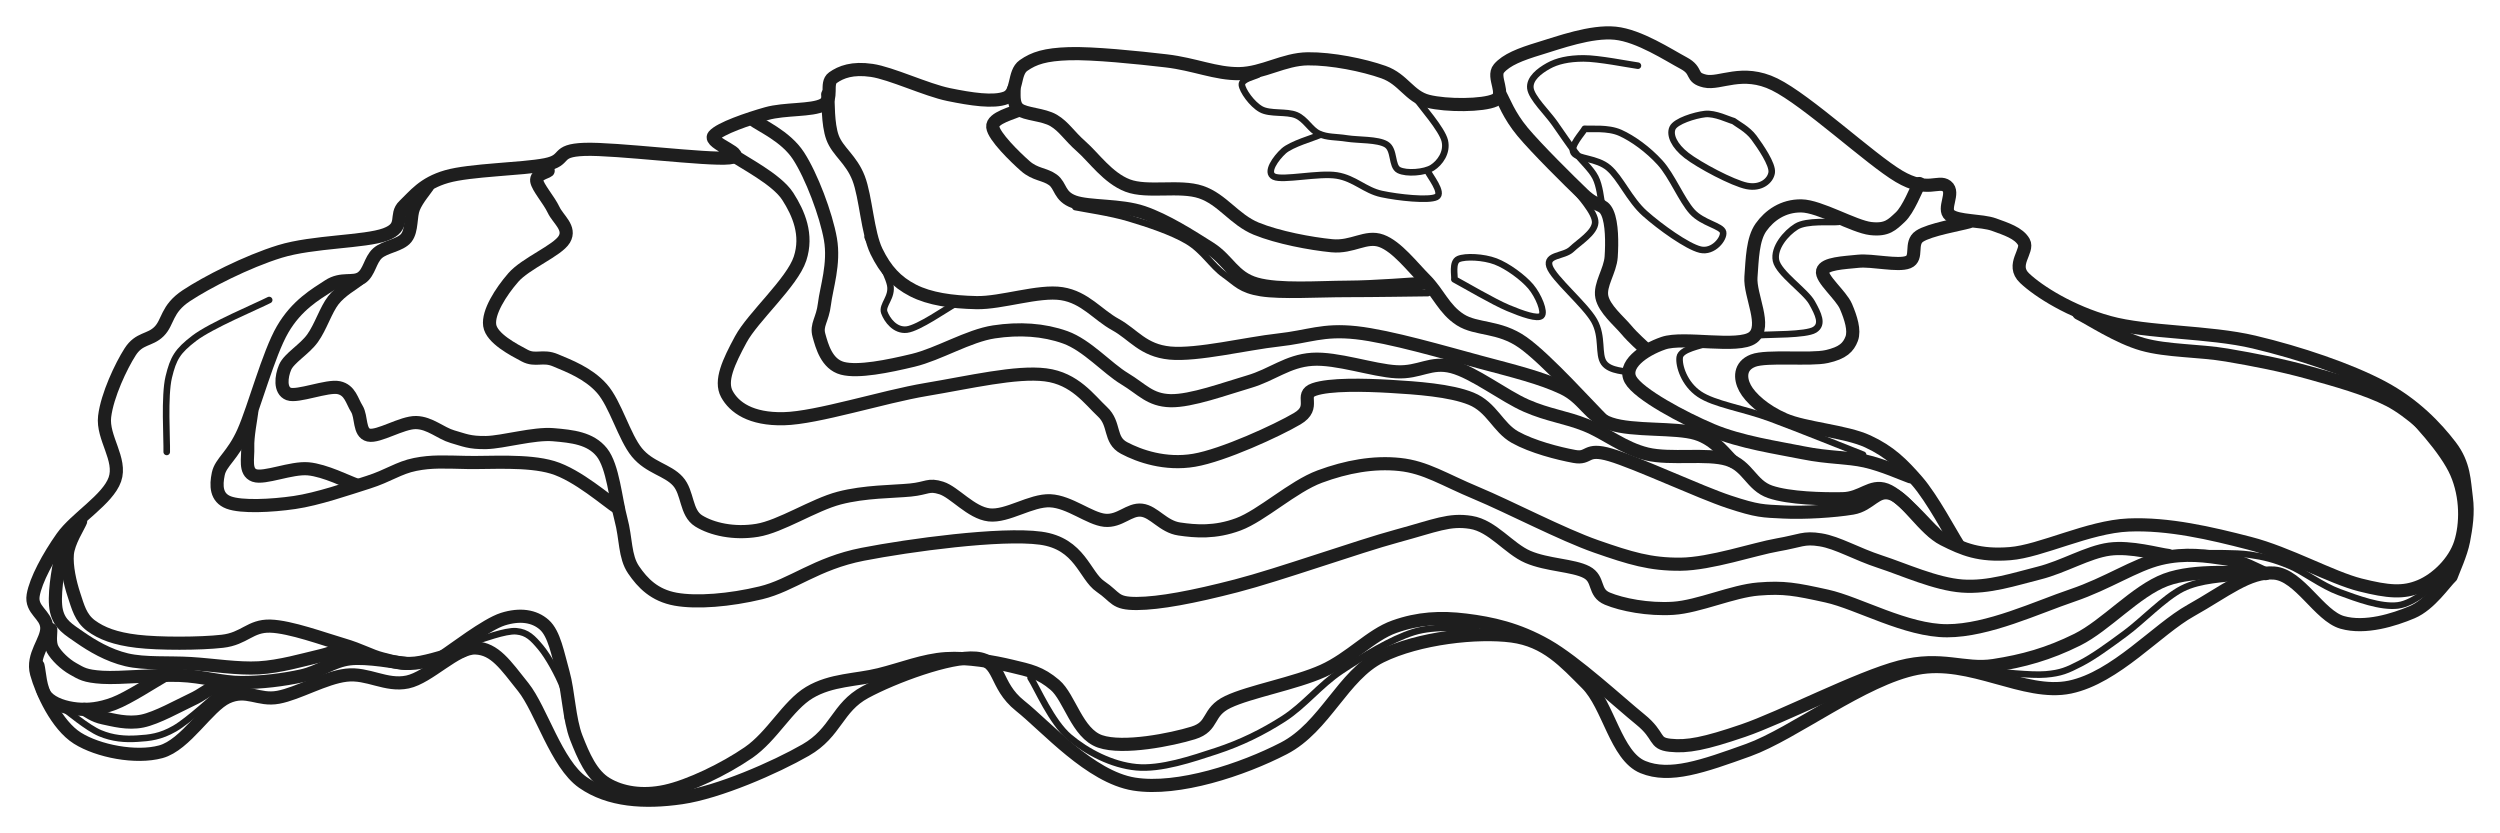 <svg version="1.1" xmlns="http://www.w3.org/2000/svg" viewBox="0 0 760.342 253.382"
  width="760.342" height="253.382">
  <!-- svg-source:excalidraw -->

  <defs>
    <style class="style-fonts">
      @font-face {
        font-family: "Virgil";
        src: url("https://excalidraw.com/Virgil.woff2");
      }

      @font-face {
        font-family: "Cascadia";
        src: url("https://excalidraw.com/Cascadia.woff2");
      }
    </style>

  </defs>
  <rect x="0" y="0" width="760.342" height="253.382" fill="#ffffff"></rect>
  <g stroke-linecap="round">
    <g transform="translate(745.491 175.328) rotate(0 -365.319 -48.636)"
      fill-rule="evenodd">
      <path
        d="M0 0 L-4.63 5.24 L-11.9 10.87 L-21.96 14.04 L-33.12 13.97 L-38.22 10.88 L-48.33 1.29 L-53.82 -1.04 L-59.57 -0.32 L-65.5 2.26 L-79.18 10.35 L-105.78 29.58 L-115.93 33.64 L-126.77 33.54 L-150.3 27.9 L-162.5 27.95 L-175.43 32.47 L-202.17 47.24 L-213.74 52.79 L-231.92 58.51 L-239.31 59.28 L-245.83 57.96 L-251.02 53.52 L-258.59 38.9 L-262.9 32.6 L-272.87 23.39 L-278.65 20.03 L-285.67 18.11 L-294.68 17.7 L-305.18 18.57 L-315.89 20.76 L-325.52 24.32 L-333.25 30.18 L-346.76 45.97 L-355.02 52.27 L-365.54 57 L-377.47 60.94 L-389.57 63.26 L-400.57 63.14 L-410.5 59.41 L-419.91 52.82 L-435.24 39.33 L-439.62 34.47 L-444.41 26.5 L-448.7 24.84 L-456.05 25.51 L-465.22 28.01 L-482.33 35.19 L-487.49 39.15 L-494.9 48.44 L-500.45 52.79 L-518.59 61.42 L-528.87 65.07 L-538.23 67.28 L-554.46 67.67 L-561.76 65.94 L-568.24 62.62 L-573.69 56.69 L-586.36 33.64 L-593.44 25.23 L-596.87 22.75 L-600.85 21.74 L-605.64 23.05 L-616.37 29.85 L-621.55 32.09 L-640.18 30.02 L-660.88 36.74 L-672.32 35.74 L-676.41 36.74 L-681 40.21 L-691.07 50.23 L-696.59 53.31 L-702.87 54.09 L-709.76 53.5 L-716.4 51.78 L-721.95 49.17 L-726.33 45.21 L-729.94 39.95 L-734.37 29.5 L-734.52 25.51 L-731.26 15.53 L-735.11 8.6 L-735.4 5.69 L-732.27 -2.62 L-726.61 -11.9 L-713.4 -24.99 L-710.56 -29.5 L-710.25 -34.16 L-713.21 -43.79 L-713.67 -48.65 L-710.53 -59.29 L-705.91 -68.31 L-697.11 -74.52 L-692.3 -82.38 L-688.83 -85.39 L-676.08 -92.48 L-660.36 -98.85 L-628.28 -104.02 L-625.17 -105.97 L-622.58 -112.82 L-617.64 -117.54 L-609.65 -121.62 L-579.63 -125.24 L-576.13 -126.5 L-572.53 -129.22 L-567.73 -129.9 L-532.07 -127.47 L-522.13 -127.71 L-521.97 -128.34 L-527.55 -132.14 L-528.39 -134.04 L-521.74 -137.66 L-512.35 -140.77 L-495.17 -143.45 L-493.63 -145.27 L-492.16 -151.71 L-487.53 -153.79 L-480.36 -153.92 L-456.94 -146.56 L-447.11 -145 L-439.55 -145.58 L-437.56 -147.43 L-434.19 -155.42 L-428.78 -157.96 L-420.35 -159 L-406.1 -158.37 L-390.81 -156.82 L-368.57 -152.93 L-347.74 -157.44 L-335.78 -156.26 L-324.73 -153.4 L-311.2 -144.54 L-300.25 -143.53 L-290.83 -144.85 L-289.44 -146.69 L-290.24 -152.14 L-289.6 -154.52 L-284.8 -157.87 L-266.3 -163.85 L-254.25 -165.23 L-242.81 -161.31 L-233.44 -156.14 L-231.17 -154.41 L-229.3 -151.65 L-226.98 -150.68 L-212.59 -151.72 L-205.77 -149.67 L-196.93 -143.99 L-167.94 -121.71 L-162.35 -119.34 L-153.42 -118.71 L-152.51 -116.77 L-153.24 -111.8 L-152.44 -109.88 L-139.08 -107.03 L-133.71 -104.9 L-129.97 -101.75 L-131.37 -93.78 L-129.73 -90.72 L-119.64 -83.69 L-104.06 -77.29 L-59.93 -71.29 L-39.05 -65.2 L-21.07 -57.62 L-8.51 -48.74 L-0.2 -39.63 L3.55 -31.53 L4.6 -24.03 L3.76 -10.82 L0 0"
        stroke="none" stroke-width="0" fill="#ffffff" fill-rule="evenodd"></path>
      <path
        d="M0 0 C-1.98 1.81, -6.38 8.54, -11.9 10.87 C-17.42 13.2, -26.14 15.96, -33.12 13.97 C-40.11 11.99, -46.15 -0.43, -53.82 -1.04 C-61.5 -1.64, -68.83 4.57, -79.18 10.35 C-89.53 16.13, -102.04 30.71, -115.93 33.64 C-129.81 36.57, -146.2 24.76, -162.5 27.95 C-178.81 31.14, -199.85 47.78, -213.74 52.79 C-227.63 57.79, -237.63 61.33, -245.83 57.96 C-254.02 54.6, -256.26 39.25, -262.9 32.6 C-269.54 25.96, -275.24 19.49, -285.67 18.11 C-296.11 16.73, -313.97 18.63, -325.52 24.32 C-337.08 30.02, -342.52 45.8, -355.02 52.27 C-367.53 58.74, -387.2 65.29, -400.57 63.14 C-413.93 60.98, -427.22 45.71, -435.24 39.33 C-443.26 32.95, -440.85 25.53, -448.7 24.84 C-456.54 24.15, -473.71 30.53, -482.33 35.19 C-490.96 39.85, -491.13 47.44, -500.45 52.79 C-509.76 58.14, -526.93 65.64, -538.23 67.28 C-549.53 68.92, -560.22 68.23, -568.24 62.62 C-576.27 57.01, -580.92 40.45, -586.36 33.64 C-591.79 26.83, -594.98 21.99, -600.85 21.74 C-606.71 21.48, -614.99 30.71, -621.55 32.09 C-628.1 33.47, -633.62 29.24, -640.18 30.02 C-646.74 30.79, -654.84 35.62, -660.88 36.74 C-666.92 37.87, -670.46 33.98, -676.41 36.74 C-682.36 39.5, -689 51.24, -696.59 53.31 C-704.18 55.38, -715.65 53.13, -721.95 49.17 C-728.25 45.2, -732.82 35.11, -734.37 29.5 C-735.92 23.89, -731.09 19.49, -731.26 15.53 C-731.44 11.56, -736.18 10.26, -735.4 5.69 C-734.63 1.12, -730.75 -6.04, -726.61 -11.9 C-722.47 -17.77, -712.72 -23.37, -710.56 -29.5 C-708.41 -35.62, -714.45 -42.18, -713.67 -48.65 C-712.89 -55.12, -708.67 -64, -705.91 -68.31 C-703.15 -72.63, -699.95 -71.68, -697.11 -74.52 C-694.26 -77.37, -694.95 -81.34, -688.83 -85.39 C-682.7 -89.45, -670.46 -95.74, -660.36 -98.85 C-650.27 -101.95, -634.57 -101.69, -628.28 -104.02 C-621.98 -106.35, -625.69 -109.89, -622.58 -112.82 C-619.48 -115.75, -616.81 -119.55, -609.65 -121.62 C-602.49 -123.69, -586.62 -123.86, -579.63 -125.24 C-572.64 -126.62, -577.04 -129.55, -567.73 -129.9 C-558.41 -130.24, -530.29 -126.62, -523.74 -127.31 C-517.18 -128, -530.29 -131.8, -528.39 -134.04 C-526.5 -136.28, -517.89 -139.2, -512.35 -140.77 C-506.81 -142.34, -498.54 -141.63, -495.17 -143.45 C-491.81 -145.28, -494.63 -149.96, -492.16 -151.71 C-489.69 -153.45, -486.23 -154.78, -480.36 -153.92 C-474.49 -153.07, -463.74 -147.95, -456.94 -146.56 C-450.13 -145.17, -443.34 -144.11, -439.55 -145.58 C-435.76 -147.06, -437.39 -153.18, -434.19 -155.42 C-430.99 -157.66, -427.58 -158.76, -420.35 -159 C-413.12 -159.23, -399.44 -157.83, -390.81 -156.82 C-382.18 -155.81, -375.75 -152.83, -368.57 -152.93 C-361.4 -153.04, -355.05 -157.36, -347.74 -157.44 C-340.43 -157.52, -330.82 -155.55, -324.73 -153.4 C-318.64 -151.25, -316.85 -145.96, -311.2 -144.54 C-305.55 -143.11, -294.43 -143.18, -290.83 -144.85 C-287.23 -146.51, -291.86 -151.9, -289.6 -154.52 C-287.34 -157.14, -283.17 -158.8, -277.28 -160.58 C-271.39 -162.37, -261.56 -165.97, -254.25 -165.23 C-246.95 -164.49, -237.99 -158.56, -233.44 -156.14 C-228.9 -153.71, -231.59 -151.76, -226.98 -150.68 C-222.37 -149.61, -215.61 -154.5, -205.77 -149.67 C-195.93 -144.84, -176.66 -126.87, -167.94 -121.71 C-159.22 -116.55, -156 -120.68, -153.42 -118.71 C-150.84 -116.74, -154.83 -111.83, -152.44 -109.88 C-150.05 -107.93, -142.83 -108.38, -139.08 -107.03 C-135.34 -105.67, -131.53 -104.47, -129.97 -101.75 C-128.41 -99.03, -134.05 -94.8, -129.73 -90.72 C-125.41 -86.64, -115.7 -80.52, -104.06 -77.29 C-92.43 -74.05, -73.76 -74.57, -59.93 -71.29 C-46.1 -68.01, -31.03 -62.89, -21.07 -57.62 C-11.12 -52.34, -4.48 -45.22, -0.2 -39.63 C4.08 -34.03, 3.94 -28.84, 4.6 -24.03 C5.25 -19.23, 4.52 -14.83, 3.76 -10.82 C2.99 -6.82, 0.63 -1.8, 0 0 M0 0 C-1.98 1.81, -6.38 8.54, -11.9 10.87 C-17.42 13.2, -26.14 15.96, -33.12 13.97 C-40.11 11.99, -46.15 -0.43, -53.82 -1.04 C-61.5 -1.64, -68.83 4.57, -79.18 10.35 C-89.53 16.13, -102.04 30.71, -115.93 33.64 C-129.81 36.57, -146.2 24.76, -162.5 27.95 C-178.81 31.14, -199.85 47.78, -213.74 52.79 C-227.63 57.79, -237.63 61.33, -245.83 57.96 C-254.02 54.6, -256.26 39.25, -262.9 32.6 C-269.54 25.96, -275.24 19.49, -285.67 18.11 C-296.11 16.73, -313.97 18.63, -325.52 24.32 C-337.08 30.02, -342.52 45.8, -355.02 52.27 C-367.53 58.74, -387.2 65.29, -400.57 63.14 C-413.93 60.98, -427.22 45.71, -435.24 39.33 C-443.26 32.95, -440.85 25.53, -448.7 24.84 C-456.54 24.15, -473.71 30.53, -482.33 35.19 C-490.96 39.85, -491.13 47.44, -500.45 52.79 C-509.76 58.14, -526.93 65.64, -538.23 67.28 C-549.53 68.92, -560.22 68.23, -568.24 62.62 C-576.27 57.01, -580.92 40.45, -586.36 33.64 C-591.79 26.83, -594.98 21.99, -600.85 21.74 C-606.71 21.48, -614.99 30.71, -621.55 32.09 C-628.1 33.47, -633.62 29.24, -640.18 30.02 C-646.74 30.79, -654.84 35.62, -660.88 36.74 C-666.92 37.87, -670.46 33.98, -676.41 36.74 C-682.36 39.5, -689 51.24, -696.59 53.31 C-704.18 55.38, -715.65 53.13, -721.95 49.17 C-728.25 45.2, -732.82 35.11, -734.37 29.5 C-735.92 23.89, -731.09 19.49, -731.26 15.53 C-731.44 11.56, -736.18 10.26, -735.4 5.69 C-734.63 1.12, -730.75 -6.04, -726.61 -11.9 C-722.47 -17.77, -712.72 -23.37, -710.56 -29.5 C-708.41 -35.62, -714.45 -42.18, -713.67 -48.65 C-712.89 -55.12, -708.67 -64, -705.91 -68.31 C-703.15 -72.63, -699.95 -71.68, -697.11 -74.52 C-694.26 -77.37, -694.95 -81.34, -688.83 -85.39 C-682.7 -89.45, -670.46 -95.74, -660.36 -98.85 C-650.27 -101.95, -634.57 -101.69, -628.28 -104.02 C-621.98 -106.35, -625.69 -109.89, -622.58 -112.82 C-619.48 -115.75, -616.81 -119.55, -609.65 -121.62 C-602.49 -123.69, -586.62 -123.86, -579.63 -125.24 C-572.64 -126.62, -577.04 -129.55, -567.73 -129.9 C-558.41 -130.24, -530.29 -126.62, -523.74 -127.31 C-517.18 -128, -530.29 -131.8, -528.39 -134.04 C-526.5 -136.28, -517.89 -139.2, -512.35 -140.77 C-506.81 -142.34, -498.54 -141.63, -495.17 -143.45 C-491.81 -145.28, -494.63 -149.96, -492.16 -151.71 C-489.69 -153.45, -486.23 -154.78, -480.36 -153.92 C-474.49 -153.07, -463.74 -147.95, -456.94 -146.56 C-450.13 -145.17, -443.34 -144.11, -439.55 -145.58 C-435.76 -147.06, -437.39 -153.18, -434.19 -155.42 C-430.99 -157.66, -427.58 -158.76, -420.35 -159 C-413.12 -159.23, -399.44 -157.83, -390.81 -156.82 C-382.18 -155.81, -375.75 -152.83, -368.57 -152.93 C-361.4 -153.04, -355.05 -157.36, -347.74 -157.44 C-340.43 -157.52, -330.82 -155.55, -324.73 -153.4 C-318.64 -151.25, -316.85 -145.96, -311.2 -144.54 C-305.55 -143.11, -294.43 -143.18, -290.83 -144.85 C-287.23 -146.51, -291.86 -151.9, -289.6 -154.52 C-287.34 -157.14, -283.17 -158.8, -277.28 -160.58 C-271.39 -162.37, -261.56 -165.97, -254.25 -165.23 C-246.95 -164.49, -237.99 -158.56, -233.44 -156.14 C-228.9 -153.71, -231.59 -151.76, -226.98 -150.68 C-222.37 -149.61, -215.61 -154.5, -205.77 -149.67 C-195.93 -144.84, -176.66 -126.87, -167.94 -121.71 C-159.22 -116.55, -156 -120.68, -153.42 -118.71 C-150.84 -116.74, -154.83 -111.83, -152.44 -109.88 C-150.05 -107.93, -142.83 -108.38, -139.08 -107.03 C-135.34 -105.67, -131.53 -104.47, -129.97 -101.75 C-128.41 -99.03, -134.05 -94.8, -129.73 -90.72 C-125.41 -86.64, -115.7 -80.52, -104.06 -77.29 C-92.43 -74.05, -73.76 -74.57, -59.93 -71.29 C-46.1 -68.01, -31.03 -62.89, -21.07 -57.62 C-11.12 -52.34, -4.48 -45.22, -0.2 -39.63 C4.08 -34.03, 3.94 -28.84, 4.6 -24.03 C5.25 -19.23, 4.52 -14.83, 3.76 -10.82 C2.99 -6.82, 0.63 -1.8, 0 0"
        stroke="#1e1e1e" stroke-width="4" fill="none"></path>
    </g>
  </g>
  <mask></mask>
  <g stroke-linecap="round">
    <g transform="translate(23.219 159.284) rotate(0 37.304 21.945)">
      <path
        d="M0 0 C-0.77 1.61, -3.6 5.24, -4.61 9.66 C-5.62 14.08, -7.02 22.37, -6.05 26.53 C-5.09 30.68, -2.4 32.12, 1.15 34.6 C4.71 37.07, 9.66 40.05, 15.28 41.38 C20.9 42.7, 28.18 42.12, 34.89 42.53 C41.59 42.94, 49.09 44.19, 55.5 43.83 C61.92 43.47, 69.13 41.35, 73.38 40.37 C77.63 39.39, 79.72 38.35, 80.99 37.95 M0 0 C-0.77 1.61, -3.6 5.24, -4.61 9.66 C-5.62 14.08, -7.02 22.37, -6.05 26.53 C-5.09 30.68, -2.4 32.12, 1.15 34.6 C4.71 37.07, 9.66 40.05, 15.28 41.38 C20.9 42.7, 28.18 42.12, 34.89 42.53 C41.59 42.94, 49.09 44.19, 55.5 43.83 C61.92 43.47, 69.13 41.35, 73.38 40.37 C77.63 39.39, 79.72 38.35, 80.99 37.95"
        stroke="#1e1e1e" stroke-width="4" fill="none"></path>
    </g>
  </g>
  <mask></mask>
  <g stroke-linecap="round">
    <g transform="translate(24.517 158.564) rotate(0 56.051 21.609)">
      <path
        d="M0 0 C-0.67 1.66, -3.7 6.22, -4.04 9.95 C-4.37 13.67, -3.22 18.72, -2.02 22.35 C-0.82 25.97, -0.02 29.36, 3.17 31.72 C6.37 34.07, 10.5 35.68, 17.16 36.47 C23.81 37.27, 36.35 37.24, 43.11 36.47 C49.86 35.7, 51.56 31.69, 57.67 31.86 C63.77 32.03, 74.05 35.83, 79.72 37.48 C85.39 39.14, 88.01 40.87, 91.69 41.81 C95.37 42.75, 97.7 43.51, 101.78 43.11 C105.87 42.7, 113.79 39.98, 116.2 39.36 M0 0 C-0.67 1.66, -3.7 6.22, -4.04 9.95 C-4.37 13.67, -3.22 18.72, -2.02 22.35 C-0.82 25.97, -0.02 29.36, 3.17 31.72 C6.37 34.07, 10.5 35.68, 17.16 36.47 C23.81 37.27, 36.35 37.24, 43.11 36.47 C49.86 35.7, 51.56 31.69, 57.67 31.86 C63.77 32.03, 74.05 35.83, 79.72 37.48 C85.39 39.14, 88.01 40.87, 91.69 41.81 C95.37 42.75, 97.7 43.51, 101.78 43.11 C105.87 42.7, 113.79 39.98, 116.2 39.36"
        stroke="#1e1e1e" stroke-width="4" fill="none"></path>
    </g>
  </g>
  <mask></mask>
  <g stroke-linecap="round">
    <g transform="translate(15.434 191.433) rotate(0 54.012 8.074)">
      <path
        d="M0 0 C0.1 1.01, -0.55 4.06, 0.58 6.05 C1.71 8.05, 4.25 10.55, 6.78 11.97 C9.3 13.38, 10.31 14.22, 15.71 14.56 C21.12 14.9, 32.17 13.72, 39.21 13.98 C46.25 14.25, 51.78 16.12, 57.95 16.15 C64.13 16.17, 70.76 15.33, 76.26 14.13 C81.77 12.93, 85.66 9.57, 90.97 8.94 C96.28 8.31, 105.26 10.11, 108.12 10.35 M0 0 C0.1 1.01, -0.55 4.06, 0.58 6.05 C1.71 8.05, 4.25 10.55, 6.78 11.97 C9.3 13.38, 10.31 14.22, 15.71 14.56 C21.12 14.9, 32.17 13.72, 39.21 13.98 C46.25 14.25, 51.78 16.12, 57.95 16.15 C64.13 16.17, 70.76 15.33, 76.26 14.13 C81.77 12.93, 85.66 9.57, 90.97 8.94 C96.28 8.31, 105.26 10.11, 108.12 10.35"
        stroke="#1e1e1e" stroke-width="4" fill="none"></path>
    </g>
  </g>
  <mask></mask>
  <g stroke-linecap="round">
    <g transform="translate(11.562 202.485) rotate(0 18.945 6.626)">
      <path
        d="M0 0 C0.43 1.57, 0.64 7.25, 2.6 9.44 C4.56 11.63, 8.34 12.79, 11.76 13.13 C15.18 13.47, 18.76 13.13, 23.12 11.49 C27.47 9.85, 35.43 4.65, 37.89 3.28 M0 0 C0.43 1.57, 0.64 7.25, 2.6 9.44 C4.56 11.63, 8.34 12.79, 11.76 13.13 C15.18 13.47, 18.76 13.13, 23.12 11.49 C27.47 9.85, 35.43 4.65, 37.89 3.28"
        stroke="#1e1e1e" stroke-width="4" fill="none"></path>
    </g>
  </g>
  <mask></mask>
  <g stroke-linecap="round">
    <g transform="translate(25.657 215.732) rotate(0 24.617 -2.062)">
      <path
        d="M0 0 C0.96 0.44, 2.82 2.02, 5.75 2.61 C8.68 3.21, 13.14 4.49, 17.6 3.57 C22.06 2.66, 28.79 -1.15, 32.5 -2.88 C36.22 -4.6, 37.12 -5.94, 39.91 -6.8 C42.7 -7.65, 47.68 -7.81, 49.23 -8.02 M0 0 C0.96 0.44, 2.82 2.02, 5.75 2.61 C8.68 3.21, 13.14 4.49, 17.6 3.57 C22.06 2.66, 28.79 -1.15, 32.5 -2.88 C36.22 -4.6, 37.12 -5.94, 39.91 -6.8 C42.7 -7.65, 47.68 -7.81, 49.23 -8.02"
        stroke="#1e1e1e" stroke-width="4" fill="none"></path>
    </g>
  </g>
  <mask></mask>
  <g stroke-linecap="round">
    <g transform="translate(130.03 56.701) rotate(0 -3.048 48.894)">
      <path
        d="M0 0 C-0.7 1.08, -3.13 3.86, -4.21 6.47 C-5.29 9.08, -4.64 13.34, -6.47 15.65 C-8.3 17.95, -12.91 18.28, -15.19 20.31 C-17.48 22.34, -17.68 26.18, -20.16 27.83 C-22.64 29.49, -26.1 27.63, -30.09 30.24 C-34.08 32.85, -39.77 36.08, -44.08 43.48 C-48.39 50.88, -52.71 67.3, -55.97 74.62 C-59.22 81.94, -62.89 83.82, -63.64 87.41 C-64.39 90.99, -64.34 94.68, -60.48 96.13 C-56.62 97.59, -47.54 97.16, -40.47 96.13 C-33.4 95.11, -24.17 91.9, -18.05 89.97 C-11.94 88.04, -8.78 85.55, -3.76 84.55 C1.25 83.55, 5.06 83.8, 12.04 83.95 C19.01 84.1, 30.41 83.15, 38.06 85.45 C45.71 87.76, 54.61 95.73, 57.92 97.79 M0 0 C-0.7 1.08, -3.13 3.86, -4.21 6.47 C-5.29 9.08, -4.64 13.34, -6.47 15.65 C-8.3 17.95, -12.91 18.28, -15.19 20.31 C-17.48 22.34, -17.68 26.18, -20.16 27.83 C-22.64 29.49, -26.1 27.63, -30.09 30.24 C-34.08 32.85, -39.77 36.08, -44.08 43.48 C-48.39 50.88, -52.71 67.3, -55.97 74.62 C-59.22 81.94, -62.89 83.82, -63.64 87.41 C-64.39 90.99, -64.34 94.68, -60.48 96.13 C-56.62 97.59, -47.54 97.16, -40.47 96.13 C-33.4 95.11, -24.17 91.9, -18.05 89.97 C-11.94 88.04, -8.78 85.55, -3.76 84.55 C1.25 83.55, 5.06 83.8, 12.04 83.95 C19.01 84.1, 30.41 83.15, 38.06 85.45 C45.71 87.76, 54.61 95.73, 57.92 97.79"
        stroke="#1e1e1e" stroke-width="4" fill="none"></path>
    </g>
  </g>
  <mask></mask>
  <g stroke-linecap="round">
    <g transform="translate(108.765 85.245) rotate(0 278.638 53.297)">
      <path
        d="M0 0 C-1.23 1.01, -5.11 3.14, -7.39 6.08 C-9.67 9.02, -11.26 14.24, -13.71 17.64 C-16.15 21.04, -20.84 23.64, -22.05 26.46 C-23.26 29.28, -23.7 33.53, -20.98 34.57 C-18.26 35.6, -9.18 31.9, -5.72 32.66 C-2.26 33.41, -1.75 36.69, -0.24 39.09 C1.27 41.5, 0.34 46.39, 3.34 47.08 C6.34 47.78, 13.51 43.19, 17.76 43.27 C22.01 43.35, 25.29 46.54, 28.84 47.56 C32.4 48.57, 33.99 49.44, 39.09 49.35 C44.2 49.25, 53.62 46.46, 59.48 46.96 C65.34 47.46, 70.82 48.04, 74.26 52.32 C77.69 56.61, 78.47 66.69, 80.08 72.65 C81.69 78.6, 81.16 84, 83.93 88.06 C86.7 92.11, 90.26 95.82, 96.71 96.99 C103.16 98.15, 113.14 97.34, 122.63 95.06 C132.11 92.78, 139.44 86.1, 153.62 83.33 C167.8 80.56, 195.67 76.79, 207.72 78.43 C219.77 80.06, 221.06 89.82, 225.93 93.13 C230.81 96.45, 230.09 98.33, 236.98 98.3 C243.87 98.26, 254.08 96.34, 267.27 92.92 C280.46 89.5, 304.23 81, 316.12 77.78 C328 74.56, 331.95 72.57, 338.59 73.63 C345.22 74.69, 350.07 81.61, 355.93 84.13 C361.79 86.65, 369.73 86.65, 373.76 88.77 C377.79 90.89, 375.71 95, 380.11 96.83 C384.5 98.66, 392.48 100.25, 400.14 99.76 C407.79 99.27, 418.24 94.52, 426.03 93.9 C433.81 93.28, 437.27 93.93, 446.84 96.04 C456.41 98.16, 471.01 106.63, 483.46 106.59 C495.91 106.56, 510.73 99.49, 521.52 95.84 C532.31 92.18, 540.49 86.53, 548.21 84.67 C555.93 82.8, 562.52 83.91, 567.86 84.67 C573.21 85.42, 578.21 88.46, 580.27 89.22 M0 0 C-1.23 1.01, -5.11 3.14, -7.39 6.08 C-9.67 9.02, -11.26 14.24, -13.71 17.64 C-16.15 21.04, -20.84 23.64, -22.05 26.46 C-23.26 29.28, -23.7 33.53, -20.98 34.57 C-18.26 35.6, -9.18 31.9, -5.72 32.66 C-2.26 33.41, -1.75 36.69, -0.24 39.09 C1.27 41.5, 0.34 46.39, 3.34 47.08 C6.34 47.78, 13.51 43.19, 17.76 43.27 C22.01 43.35, 25.29 46.54, 28.84 47.56 C32.4 48.57, 33.99 49.44, 39.09 49.35 C44.2 49.25, 53.62 46.46, 59.48 46.96 C65.34 47.46, 70.82 48.04, 74.26 52.32 C77.69 56.61, 78.47 66.69, 80.08 72.65 C81.69 78.6, 81.16 84, 83.93 88.06 C86.7 92.11, 90.26 95.82, 96.71 96.99 C103.16 98.15, 113.14 97.34, 122.63 95.06 C132.11 92.78, 139.44 86.1, 153.62 83.33 C167.8 80.56, 195.67 76.79, 207.72 78.43 C219.77 80.06, 221.06 89.82, 225.93 93.13 C230.81 96.45, 230.09 98.33, 236.98 98.3 C243.87 98.26, 254.08 96.34, 267.27 92.92 C280.46 89.5, 304.23 81, 316.12 77.78 C328 74.56, 331.95 72.57, 338.59 73.63 C345.22 74.69, 350.07 81.61, 355.93 84.13 C361.79 86.65, 369.73 86.65, 373.76 88.77 C377.79 90.89, 375.71 95, 380.11 96.83 C384.5 98.66, 392.48 100.25, 400.14 99.76 C407.79 99.27, 418.24 94.52, 426.03 93.9 C433.81 93.28, 437.27 93.93, 446.84 96.04 C456.41 98.16, 471.01 106.63, 483.46 106.59 C495.91 106.56, 510.73 99.49, 521.52 95.84 C532.31 92.18, 540.49 86.53, 548.21 84.67 C555.93 82.8, 562.52 83.91, 567.86 84.67 C573.21 85.42, 578.21 88.46, 580.27 89.22"
        stroke="#1e1e1e" stroke-width="4" fill="none"></path>
    </g>
  </g>
  <mask></mask>
  <g stroke-linecap="round">
    <g transform="translate(166.715 51.935) rotate(0 237.475 63.19)">
      <path
        d="M0 0 C-0.58 0.51, -3.75 1.09, -3.48 3.07 C-3.2 5.04, 0.24 8.89, 1.64 11.86 C3.03 14.82, 6.95 17.41, 4.91 20.85 C2.86 24.29, -6.85 28.14, -10.63 32.5 C-14.41 36.86, -18.36 43.06, -17.78 47.02 C-17.2 50.97, -10.49 54.44, -7.15 56.21 C-3.82 57.99, -1.67 55.98, 2.25 57.65 C6.17 59.31, 12.23 61.56, 16.35 66.23 C20.48 70.9, 23.13 80.95, 26.98 85.65 C30.83 90.35, 36.32 90.96, 39.45 94.44 C42.59 97.91, 41.77 104.01, 45.79 106.5 C49.81 108.99, 56.45 110.52, 63.57 109.36 C70.69 108.2, 80.74 101.59, 88.51 99.55 C96.28 97.51, 105 97.61, 110.18 97.1 C115.36 96.59, 115.6 95.22, 119.58 96.48 C123.57 97.74, 128.58 104.01, 134.1 104.66 C139.62 105.31, 146.84 100.1, 152.7 100.37 C158.56 100.64, 164.62 105.82, 169.26 106.3 C173.89 106.77, 176.72 102.79, 180.5 103.23 C184.28 103.67, 187.04 108.24, 191.95 108.95 C196.85 109.67, 202.81 110.18, 209.93 107.52 C217.05 104.86, 226.49 96.04, 234.67 93.01 C242.85 89.98, 251.05 88.49, 258.99 89.33 C266.94 90.17, 272.36 93.89, 282.32 98.04 C292.28 102.2, 308.41 110.65, 318.76 114.26 C329.1 117.86, 335.2 119.74, 344.39 119.66 C353.57 119.58, 366.78 115.03, 373.88 113.79 C380.98 112.56, 381.8 111.4, 387 112.25 C392.2 113.1, 397.89 116.55, 405.07 118.89 C412.25 121.23, 422.02 125.72, 430.08 126.3 C438.14 126.88, 445.97 124.22, 453.43 122.35 C460.89 120.48, 468.26 115.97, 474.82 115.08 C481.38 114.19, 489.8 116.68, 492.79 117 M0 0 C-0.58 0.51, -3.75 1.09, -3.48 3.07 C-3.2 5.04, 0.24 8.89, 1.64 11.86 C3.03 14.82, 6.95 17.41, 4.91 20.85 C2.86 24.29, -6.85 28.14, -10.63 32.5 C-14.41 36.86, -18.36 43.06, -17.78 47.02 C-17.2 50.97, -10.49 54.44, -7.15 56.21 C-3.82 57.99, -1.67 55.98, 2.25 57.65 C6.17 59.31, 12.23 61.56, 16.35 66.23 C20.48 70.9, 23.13 80.95, 26.98 85.65 C30.83 90.35, 36.32 90.96, 39.45 94.44 C42.59 97.91, 41.77 104.01, 45.79 106.5 C49.81 108.99, 56.45 110.52, 63.57 109.36 C70.69 108.2, 80.74 101.59, 88.51 99.55 C96.28 97.51, 105 97.61, 110.18 97.1 C115.36 96.59, 115.6 95.22, 119.58 96.48 C123.57 97.74, 128.58 104.01, 134.1 104.66 C139.62 105.31, 146.84 100.1, 152.7 100.37 C158.56 100.64, 164.62 105.82, 169.26 106.3 C173.89 106.77, 176.72 102.79, 180.5 103.23 C184.28 103.67, 187.04 108.24, 191.95 108.95 C196.85 109.67, 202.81 110.18, 209.93 107.52 C217.05 104.86, 226.49 96.04, 234.67 93.01 C242.85 89.98, 251.05 88.49, 258.99 89.33 C266.94 90.17, 272.36 93.89, 282.32 98.04 C292.28 102.2, 308.41 110.65, 318.76 114.26 C329.1 117.86, 335.2 119.74, 344.39 119.66 C353.57 119.58, 366.78 115.03, 373.88 113.79 C380.98 112.56, 381.8 111.4, 387 112.25 C392.2 113.1, 397.89 116.55, 405.07 118.89 C412.25 121.23, 422.02 125.72, 430.08 126.3 C438.14 126.88, 445.97 124.22, 453.43 122.35 C460.89 120.48, 468.26 115.97, 474.82 115.08 C481.38 114.19, 489.8 116.68, 492.79 117"
        stroke="#1e1e1e" stroke-width="4" fill="none"></path>
    </g>
  </g>
  <mask></mask>
  <g stroke-linecap="round">
    <g transform="translate(134.653 199.745) rotate(0 275.736 7.981)">
      <path
        d="M0 0 C3.05 -1.91, 13.16 -9.82, 18.3 -11.44 C23.45 -13.06, 27.84 -12.44, 30.89 -9.72 C33.94 -7.01, 34.99 -0.86, 36.61 4.86 C38.23 10.58, 38.42 18.97, 40.61 24.6 C42.81 30.22, 45.24 35.89, 49.77 38.61 C54.29 41.33, 60.59 42.47, 67.78 40.9 C74.98 39.33, 85.66 34.18, 92.95 29.17 C100.25 24.17, 104.92 14.82, 111.54 10.87 C118.17 6.91, 125.8 7.15, 132.71 5.43 C139.62 3.72, 146.29 1, 153.01 0.57 C159.74 0.14, 167.51 1.53, 173.03 2.86 C178.56 4.19, 181.71 4.77, 186.19 8.58 C190.67 12.39, 192.91 23.31, 199.92 25.74 C206.93 28.17, 221.75 25.17, 228.23 23.17 C234.72 21.16, 232.24 16.87, 238.82 13.73 C245.39 10.58, 259.27 8.1, 267.7 4.29 C276.14 0.48, 282.19 -6.58, 289.44 -9.15 C296.69 -11.73, 303.45 -12.11, 311.18 -11.15 C318.9 -10.2, 326.94 -8.46, 335.77 -3.43 C344.61 1.6, 357.94 13.98, 364.19 19.04 C370.44 24.1, 368.06 26.35, 373.28 26.92 C378.5 27.49, 383.85 26.45, 395.5 22.47 C407.16 18.5, 430.49 6.38, 443.18 3.08 C455.88 -0.22, 462.68 4.06, 471.67 2.67 C480.66 1.29, 488.4 -0.86, 497.13 -5.2 C505.85 -9.55, 514.94 -19.99, 524 -23.39 C533.05 -26.79, 546.89 -25.24, 551.47 -25.61 M0 0 C3.05 -1.91, 13.16 -9.82, 18.3 -11.44 C23.45 -13.06, 27.84 -12.44, 30.89 -9.72 C33.94 -7.01, 34.99 -0.86, 36.61 4.86 C38.23 10.58, 38.42 18.97, 40.61 24.6 C42.81 30.22, 45.24 35.89, 49.77 38.61 C54.29 41.33, 60.59 42.47, 67.78 40.9 C74.98 39.33, 85.66 34.18, 92.95 29.17 C100.25 24.17, 104.92 14.82, 111.54 10.87 C118.17 6.91, 125.8 7.15, 132.71 5.43 C139.62 3.72, 146.29 1, 153.01 0.57 C159.74 0.14, 167.51 1.53, 173.03 2.86 C178.56 4.19, 181.71 4.77, 186.19 8.58 C190.67 12.39, 192.91 23.31, 199.92 25.74 C206.93 28.17, 221.75 25.17, 228.23 23.17 C234.72 21.16, 232.24 16.87, 238.82 13.73 C245.39 10.58, 259.27 8.1, 267.7 4.29 C276.14 0.48, 282.19 -6.58, 289.44 -9.15 C296.69 -11.73, 303.45 -12.11, 311.18 -11.15 C318.9 -10.2, 326.94 -8.46, 335.77 -3.43 C344.61 1.6, 357.94 13.98, 364.19 19.04 C370.44 24.1, 368.06 26.35, 373.28 26.92 C378.5 27.49, 383.85 26.45, 395.5 22.47 C407.16 18.5, 430.49 6.38, 443.18 3.08 C455.88 -0.22, 462.68 4.06, 471.67 2.67 C480.66 1.29, 488.4 -0.86, 497.13 -5.2 C505.85 -9.55, 514.94 -19.99, 524 -23.39 C533.05 -26.79, 546.89 -25.24, 551.47 -25.61"
        stroke="#1e1e1e" stroke-width="4" fill="none"></path>
    </g>
  </g>
  <mask></mask>
  <g stroke-linecap="round">
    <g transform="translate(76.555 125.265) rotate(0 15.183 11.078)">
      <path
        d="M0 0 C-0.2 1.79, -1.34 7.52, -1.21 10.74 C-1.07 13.97, -2.26 18.24, 0.81 19.34 C3.87 20.43, 12.04 16.85, 17.19 17.32 C22.34 17.79, 29.27 21.35, 31.69 22.16 M0 0 C-0.2 1.79, -1.34 7.52, -1.21 10.74 C-1.07 13.97, -2.26 18.24, 0.81 19.34 C3.87 20.43, 12.04 16.85, 17.19 17.32 C22.34 17.79, 29.27 21.35, 31.69 22.16"
        stroke="#1e1e1e" stroke-width="4" fill="none"></path>
    </g>
  </g>
  <mask></mask>
  <g stroke-linecap="round">
    <g transform="translate(223.187 47.295) rotate(0 261.76 66.207)">
      <path
        d="M0 0 C2.73 2.07, 13.03 7.18, 16.39 12.41 C19.74 17.63, 22.51 24.11, 20.13 31.37 C17.75 38.62, 5.81 49.08, 2.11 55.94 C-1.6 62.81, -4.29 68.55, -2.11 72.56 C0.08 76.58, 5.11 80.29, 15.21 80.05 C25.32 79.82, 45.25 73.38, 58.52 71.16 C71.78 68.94, 85.87 65.58, 94.8 66.71 C103.74 67.84, 108.14 74.24, 112.12 77.95 C116.1 81.65, 114.03 86.49, 118.68 88.95 C123.32 91.41, 131.2 94.18, 139.98 92.69 C148.76 91.21, 165.26 83.64, 171.34 80.05 C177.43 76.47, 171.77 72.8, 176.49 71.16 C181.21 69.52, 191.71 69.75, 199.67 70.22 C207.63 70.69, 217.93 71.39, 224.25 73.97 C230.57 76.54, 232.36 82.75, 237.59 85.67 C242.82 88.6, 250.77 90.63, 255.61 91.52 C260.45 92.42, 258.77 88.75, 266.61 91.06 C274.46 93.36, 293.89 102.44, 302.66 105.33 C311.43 108.23, 312.97 108.11, 319.22 108.42 C325.48 108.74, 334.73 108.16, 340.21 107.24 C345.69 106.31, 347.47 101.3, 352.09 102.88 C356.71 104.46, 361.92 113.7, 367.92 116.74 C373.93 119.77, 378.75 121.82, 388.12 121.09 C397.49 120.37, 412.01 112.91, 424.15 112.38 C436.29 111.85, 449.22 114.89, 460.97 117.93 C472.72 120.96, 485.98 128.42, 494.62 130.6 C503.27 132.77, 507.76 133.1, 512.84 130.99 C517.92 128.88, 523.26 123.67, 525.11 117.93 C526.96 112.18, 527.07 103.8, 523.92 96.54 C520.78 89.29, 511.58 79.43, 506.24 74.41 C500.9 69.4, 494.27 67.8, 491.87 66.47 M0 0 C2.73 2.07, 13.03 7.18, 16.39 12.41 C19.74 17.63, 22.51 24.11, 20.13 31.37 C17.75 38.62, 5.81 49.08, 2.11 55.94 C-1.6 62.81, -4.29 68.55, -2.11 72.56 C0.08 76.58, 5.11 80.29, 15.21 80.05 C25.32 79.82, 45.25 73.38, 58.52 71.16 C71.78 68.94, 85.87 65.58, 94.8 66.71 C103.74 67.84, 108.14 74.24, 112.12 77.95 C116.1 81.65, 114.03 86.49, 118.68 88.95 C123.32 91.41, 131.2 94.18, 139.98 92.69 C148.76 91.21, 165.26 83.64, 171.34 80.05 C177.43 76.47, 171.77 72.8, 176.49 71.16 C181.21 69.52, 191.71 69.75, 199.67 70.22 C207.63 70.69, 217.93 71.39, 224.25 73.97 C230.57 76.54, 232.36 82.75, 237.59 85.67 C242.82 88.6, 250.77 90.63, 255.61 91.52 C260.45 92.42, 258.77 88.75, 266.61 91.06 C274.46 93.36, 293.89 102.44, 302.66 105.33 C311.43 108.23, 312.97 108.11, 319.22 108.42 C325.48 108.74, 334.73 108.16, 340.21 107.24 C345.69 106.31, 347.47 101.3, 352.09 102.88 C356.71 104.46, 361.92 113.7, 367.92 116.74 C373.93 119.77, 378.75 121.82, 388.12 121.09 C397.49 120.37, 412.01 112.91, 424.15 112.38 C436.29 111.85, 449.22 114.89, 460.97 117.93 C472.72 120.96, 485.98 128.42, 494.62 130.6 C503.27 132.77, 507.76 133.1, 512.84 130.99 C517.92 128.88, 523.26 123.67, 525.11 117.93 C526.96 112.18, 527.07 103.8, 523.92 96.54 C520.78 89.29, 511.58 79.43, 506.24 74.41 C500.9 69.4, 494.27 67.8, 491.87 66.47"
        stroke="#1e1e1e" stroke-width="4" fill="none"></path>
    </g>
  </g>
  <mask></mask>
  <g stroke-linecap="round">
    <g transform="translate(228.835 36.259) rotate(0 179.713 62.846)">
      <path
        d="M0 0 C2.34 1.86, 10.07 5.06, 14.02 11.14 C17.97 17.22, 22.41 28.96, 23.73 36.47 C25.04 43.97, 22.49 51.3, 21.91 56.18 C21.33 61.06, 19.33 62.48, 20.24 65.74 C21.15 69, 22.59 74.48, 27.37 75.75 C32.14 77.01, 41.22 75.17, 48.9 73.32 C56.59 71.48, 65.76 65.84, 73.47 64.68 C81.18 63.51, 88.54 63.97, 95.16 66.34 C101.78 68.72, 107.88 75.72, 113.21 78.93 C118.54 82.14, 120.87 85.45, 127.16 85.61 C133.46 85.76, 143.79 81.94, 150.97 79.84 C158.15 77.74, 162.75 73.52, 170.23 73.02 C177.72 72.51, 188.76 76.43, 195.87 76.81 C202.97 77.19, 206.26 73.57, 212.85 75.29 C219.44 77.01, 228.63 84.19, 235.39 87.14 C242.15 90.09, 247.3 90.56, 253.41 93.01 C259.52 95.45, 264.86 100.06, 272.06 101.81 C279.25 103.55, 290.32 101.56, 296.57 103.48 C302.82 105.4, 303.73 111.34, 309.56 113.33 C315.39 115.32, 325.69 115.53, 331.56 115.42 C337.43 115.32, 340.12 110.99, 344.76 112.7 C349.4 114.41, 356.98 123.53, 359.43 125.69 M0 0 C2.34 1.86, 10.07 5.06, 14.02 11.14 C17.97 17.22, 22.41 28.96, 23.73 36.47 C25.04 43.97, 22.49 51.3, 21.91 56.18 C21.33 61.06, 19.33 62.48, 20.24 65.74 C21.15 69, 22.59 74.48, 27.37 75.75 C32.14 77.01, 41.22 75.17, 48.9 73.32 C56.59 71.48, 65.76 65.84, 73.47 64.68 C81.18 63.51, 88.54 63.97, 95.16 66.34 C101.78 68.72, 107.88 75.72, 113.21 78.93 C118.54 82.14, 120.87 85.45, 127.16 85.61 C133.46 85.76, 143.79 81.94, 150.97 79.84 C158.15 77.74, 162.75 73.52, 170.23 73.02 C177.72 72.51, 188.76 76.43, 195.87 76.81 C202.97 77.19, 206.26 73.57, 212.85 75.29 C219.44 77.01, 228.63 84.19, 235.39 87.14 C242.15 90.09, 247.3 90.56, 253.41 93.01 C259.52 95.45, 264.86 100.06, 272.06 101.81 C279.25 103.55, 290.32 101.56, 296.57 103.48 C302.82 105.4, 303.73 111.34, 309.56 113.33 C315.39 115.32, 325.69 115.53, 331.56 115.42 C337.43 115.32, 340.12 110.99, 344.76 112.7 C349.4 114.41, 356.98 123.53, 359.43 125.69"
        stroke="#1e1e1e" stroke-width="4" fill="none"></path>
    </g>
  </g>
  <mask></mask>
  <g stroke-linecap="round">
    <g transform="translate(251.732 28.74) rotate(0 137.614 55.763)">
      <path
        d="M0 0 C0.25 2.18, -0.08 8.86, 1.48 13.11 C3.05 17.35, 7.17 19.7, 9.4 25.47 C11.62 31.24, 12.08 42.04, 14.84 47.73 C17.6 53.41, 20.9 57, 25.96 59.6 C31.03 62.19, 37.71 63.14, 45.25 63.3 C52.8 63.47, 64.17 59.47, 71.22 60.58 C78.27 61.7, 82.06 66.97, 87.54 69.98 C93.02 72.99, 95.86 77.85, 104.11 78.64 C112.35 79.42, 127.56 75.71, 137 74.68 C146.43 73.65, 150.51 71.34, 160.74 72.45 C170.96 73.57, 187.85 78.55, 198.32 81.36 C208.79 84.16, 216.91 86.14, 223.55 89.27 C230.18 92.4, 231.38 97.84, 238.14 100.15 C244.89 102.46, 257.92 101.22, 264.1 103.12 C270.28 105.01, 273.37 110.12, 275.23 111.53 M0 0 C0.25 2.18, -0.08 8.86, 1.48 13.11 C3.05 17.35, 7.17 19.7, 9.4 25.47 C11.62 31.24, 12.08 42.04, 14.84 47.73 C17.6 53.41, 20.9 57, 25.96 59.6 C31.03 62.19, 37.71 63.14, 45.25 63.3 C52.8 63.47, 64.17 59.47, 71.22 60.58 C78.27 61.7, 82.06 66.97, 87.54 69.98 C93.02 72.99, 95.86 77.85, 104.11 78.64 C112.35 79.42, 127.56 75.71, 137 74.68 C146.43 73.65, 150.51 71.34, 160.74 72.45 C170.96 73.57, 187.85 78.55, 198.32 81.36 C208.79 84.16, 216.91 86.14, 223.55 89.27 C230.18 92.4, 231.38 97.84, 238.14 100.15 C244.89 102.46, 257.92 101.22, 264.1 103.12 C270.28 105.01, 273.37 110.12, 275.23 111.53"
        stroke="#1e1e1e" stroke-width="4" fill="none"></path>
    </g>
  </g>
  <mask></mask>
  <g stroke-linecap="round">
    <g transform="translate(309.844 33.439) rotate(0 57.983 27.085)">
      <path
        d="M0 0 C-1.32 0.87, -8.24 2.35, -7.91 5.19 C-7.58 8.04, -1.07 14.38, 1.98 17.06 C5.03 19.74, 7.91 19.45, 10.39 21.27 C12.86 23.08, 12.24 26.29, 16.82 27.94 C21.39 29.59, 30.95 28.81, 37.83 31.16 C44.72 33.51, 52.38 38.41, 58.11 42.04 C63.84 45.67, 65.24 50.94, 72.21 52.92 C79.17 54.9, 91.29 53.95, 99.9 53.91 C108.52 53.87, 119.89 52.88, 123.89 52.67 M0 0 C-1.32 0.87, -8.24 2.35, -7.91 5.19 C-7.58 8.04, -1.07 14.38, 1.98 17.06 C5.03 19.74, 7.91 19.45, 10.39 21.27 C12.86 23.08, 12.24 26.29, 16.82 27.94 C21.39 29.59, 30.95 28.81, 37.83 31.16 C44.72 33.51, 52.38 38.41, 58.11 42.04 C63.84 45.67, 65.24 50.94, 72.21 52.92 C79.17 54.9, 91.29 53.95, 99.9 53.91 C108.52 53.87, 119.89 52.88, 123.89 52.67"
        stroke="#1e1e1e" stroke-width="4" fill="none"></path>
    </g>
  </g>
  <mask></mask>
  <g stroke-linecap="round">
    <g transform="translate(308.36 27.009) rotate(0 89.71 50.555)">
      <path
        d="M0 0 C0.25 1.03, -0.54 4.57, 1.48 6.18 C3.5 7.79, 8.94 7.75, 12.12 9.64 C15.29 11.54, 16.77 14.26, 20.52 17.56 C24.28 20.85, 28.56 27.12, 34.62 29.43 C40.68 31.73, 50.36 29.22, 56.88 31.41 C63.39 33.59, 67.06 39.81, 73.69 42.53 C80.33 45.25, 90.34 47.11, 96.69 47.73 C103.04 48.34, 107.03 44.51, 111.77 46.24 C116.51 47.97, 121.13 54.11, 125.13 58.11 C129.12 62.11, 130.81 67.06, 135.76 70.23 C140.71 73.4, 147.52 72.01, 154.8 77.15 C162.08 82.3, 175.32 97.12, 179.42 101.11 M0 0 C0.25 1.03, -0.54 4.57, 1.48 6.18 C3.5 7.79, 8.94 7.75, 12.12 9.64 C15.29 11.54, 16.77 14.26, 20.52 17.56 C24.28 20.85, 28.56 27.12, 34.62 29.43 C40.68 31.73, 50.36 29.22, 56.88 31.41 C63.39 33.59, 67.06 39.81, 73.69 42.53 C80.33 45.25, 90.34 47.11, 96.69 47.73 C103.04 48.34, 107.03 44.51, 111.77 46.24 C116.51 47.97, 121.13 54.11, 125.13 58.11 C129.12 62.11, 130.81 67.06, 135.76 70.23 C140.71 73.4, 147.52 72.01, 154.8 77.15 C162.08 82.3, 175.32 97.12, 179.42 101.11"
        stroke="#1e1e1e" stroke-width="4" fill="none"></path>
    </g>
  </g>
  <mask></mask>
  <g stroke-linecap="round">
    <g transform="translate(595.385 165.511) rotate(0 -31.17 -49.007)">
      <path
        d="M0 0 C-2.05 -3.2, -7.78 -14.01, -12.33 -19.22 C-16.88 -24.43, -20.6 -28.15, -27.32 -31.26 C-34.03 -34.37, -46.4 -35.19, -52.62 -37.89 C-58.85 -40.6, -63.06 -44.49, -64.66 -47.48 C-66.26 -50.47, -66.34 -54.23, -62.2 -55.83 C-58.07 -57.43, -44.84 -55.95, -39.85 -57.06 C-34.85 -58.16, -33.21 -59.92, -32.23 -62.46 C-31.25 -65, -32.48 -68.85, -33.95 -72.29 C-35.42 -75.73, -41.69 -80.81, -41.07 -83.1 C-40.46 -85.39, -34.61 -85.6, -30.26 -86.05 C-25.92 -86.5, -18.14 -84.53, -15.03 -85.8 C-11.92 -87.07, -14.65 -91.63, -11.59 -93.66 C-8.53 -95.7, 0.85 -97.29, 3.34 -98.01 M0 0 C-2.05 -3.2, -7.78 -14.01, -12.33 -19.22 C-16.88 -24.43, -20.6 -28.15, -27.32 -31.26 C-34.03 -34.37, -46.4 -35.19, -52.62 -37.89 C-58.85 -40.6, -63.06 -44.49, -64.66 -47.48 C-66.26 -50.47, -66.34 -54.23, -62.2 -55.83 C-58.07 -57.43, -44.84 -55.95, -39.85 -57.06 C-34.85 -58.16, -33.21 -59.92, -32.23 -62.46 C-31.25 -65, -32.48 -68.85, -33.95 -72.29 C-35.42 -75.73, -41.69 -80.81, -41.07 -83.1 C-40.46 -85.39, -34.61 -85.6, -30.26 -86.05 C-25.92 -86.5, -18.14 -84.53, -15.03 -85.8 C-11.92 -87.07, -14.65 -91.63, -11.59 -93.66 C-8.53 -95.7, 0.85 -97.29, 3.34 -98.01"
        stroke="#1e1e1e" stroke-width="4" fill="none"></path>
    </g>
  </g>
  <mask></mask>
  <g stroke-linecap="round">
    <g transform="translate(580.996 144.999) rotate(0 -41.427 -44.591)">
      <path
        d="M0 0 C-2.3 -0.8, -8.37 -3.58, -13.79 -4.79 C-19.22 -6, -24.81 -5.72, -32.57 -7.28 C-40.33 -8.85, -51.6 -10.47, -60.35 -14.18 C-69.1 -17.88, -82.61 -25.1, -85.07 -29.51 C-87.53 -33.91, -81.3 -38.48, -75.1 -40.62 C-68.91 -42.76, -52.34 -38.99, -47.9 -42.34 C-43.46 -45.69, -48.89 -55.15, -48.47 -60.73 C-48.06 -66.32, -47.96 -72.26, -45.41 -75.87 C-42.85 -79.48, -38.7 -82.45, -33.15 -82.38 C-27.59 -82.32, -17.08 -76.06, -12.07 -75.49 C-7.06 -74.91, -5.54 -76.65, -3.07 -78.94 C-0.59 -81.22, 1.79 -87.47, 2.76 -89.18 M0 0 C-2.3 -0.8, -8.37 -3.58, -13.79 -4.79 C-19.22 -6, -24.81 -5.72, -32.57 -7.28 C-40.33 -8.85, -51.6 -10.47, -60.35 -14.18 C-69.1 -17.88, -82.61 -25.1, -85.07 -29.51 C-87.53 -33.91, -81.3 -38.48, -75.1 -40.62 C-68.91 -42.76, -52.34 -38.99, -47.9 -42.34 C-43.46 -45.69, -48.89 -55.15, -48.47 -60.73 C-48.06 -66.32, -47.96 -72.26, -45.41 -75.87 C-42.85 -79.48, -38.7 -82.45, -33.15 -82.38 C-27.59 -82.32, -17.08 -76.06, -12.07 -75.49 C-7.06 -74.91, -5.54 -76.65, -3.07 -78.94 C-0.59 -81.22, 1.79 -87.47, 2.76 -89.18"
        stroke="#1e1e1e" stroke-width="4" fill="none"></path>
    </g>
  </g>
  <mask></mask>
  <g stroke-linecap="round">
    <g transform="translate(456.259 28.737) rotate(0 22.129 38.726)">
      <path
        d="M0 0 C1.13 1.89, 2.6 6.29, 6.81 11.35 C11.02 16.41, 20.95 26.24, 25.25 30.36 C29.55 34.47, 31.21 32.86, 32.63 36.03 C34.04 39.2, 34.04 45.11, 33.76 49.37 C33.48 53.62, 30.17 57.88, 30.92 61.56 C31.68 65.25, 36.08 68.85, 38.3 71.49 C40.52 74.14, 43.27 76.46, 44.26 77.45 M0 0 C1.13 1.89, 2.6 6.29, 6.81 11.35 C11.02 16.41, 20.95 26.24, 25.25 30.36 C29.55 34.47, 31.21 32.86, 32.63 36.03 C34.04 39.2, 34.04 45.11, 33.76 49.37 C33.48 53.62, 30.17 57.88, 30.92 61.56 C31.68 65.25, 36.08 68.85, 38.3 71.49 C40.52 74.14, 43.27 76.46, 44.26 77.45"
        stroke="#1e1e1e" stroke-width="4" fill="none"></path>
    </g>
  </g>
  <mask></mask>
  <g stroke-linecap="round">
    <g transform="translate(448.897 191.118) rotate(0 -67.734 21.079)">
      <path
        d="M0 0 C-3.16 0.19, -12.16 -1.02, -18.99 1.13 C-25.81 3.28, -34.36 8.5, -40.95 12.89 C-47.54 17.29, -52.19 23.43, -58.52 27.49 C-64.85 31.55, -71.47 34.81, -78.93 37.27 C-86.39 39.72, -95.84 42.94, -103.3 42.23 C-110.76 41.52, -118.35 37.55, -123.71 33.02 C-129.07 28.48, -133.51 18.02, -135.47 15.02 M0 0 C-3.16 0.19, -12.16 -1.02, -18.99 1.13 C-25.81 3.28, -34.36 8.5, -40.95 12.89 C-47.54 17.29, -52.19 23.43, -58.52 27.49 C-64.85 31.55, -71.47 34.81, -78.93 37.27 C-86.39 39.72, -95.84 42.94, -103.3 42.23 C-110.76 41.52, -118.35 37.55, -123.71 33.02 C-129.07 28.48, -133.51 18.02, -135.47 15.02"
        stroke="#1e1e1e" stroke-width="2" fill="none"></path>
    </g>
  </g>
  <mask></mask>
  <g stroke-linecap="round">
    <g transform="translate(478.908 57.387) rotate(0 4.689 27.973)">
      <path
        d="M0 0 C1.04 1.72, 6.41 7.24, 6.25 10.31 C6.09 13.39, 1.38 16.23, -0.94 18.44 C-3.26 20.65, -8.8 19.98, -7.66 23.6 C-6.51 27.22, 3.18 35.27, 5.94 40.16 C8.7 45.06, 7.03 50.35, 8.91 52.98 C10.78 55.61, 15.81 55.45, 17.19 55.95 M0 0 C1.04 1.72, 6.41 7.24, 6.25 10.31 C6.09 13.39, 1.38 16.23, -0.94 18.44 C-3.26 20.65, -8.8 19.98, -7.66 23.6 C-6.51 27.22, 3.18 35.27, 5.94 40.16 C8.7 45.06, 7.03 50.35, 8.91 52.98 C10.78 55.61, 15.81 55.45, 17.19 55.95"
        stroke="#1e1e1e" stroke-width="2" fill="none"></path>
    </g>
  </g>
  <mask></mask>
  <g stroke-linecap="round">
    <g transform="translate(518.932 104.435) rotate(0 19.794 16.923)">
      <path
        d="M0 0 C-1.34 0.7, -7.72 1.64, -8.07 4.21 C-8.42 6.78, -6.69 12.33, -2.1 15.43 C2.48 18.53, 11.17 19.73, 19.47 22.8 C27.77 25.87, 42.99 32, 47.7 33.85 M0 0 C-1.34 0.7, -7.72 1.64, -8.07 4.21 C-8.42 6.78, -6.69 12.33, -2.1 15.43 C2.48 18.53, 11.17 19.73, 19.47 22.8 C27.77 25.87, 42.99 32, 47.7 33.85"
        stroke="#1e1e1e" stroke-width="2" fill="none"></path>
    </g>
  </g>
  <mask></mask>
  <g stroke-linecap="round">
    <g transform="translate(559.125 67.48) rotate(0 -11.968 17.23)">
      <path
        d="M0 0 C-2.13 0.24, -9.63 -0.52, -12.79 1.44 C-15.96 3.4, -19.77 7.91, -18.98 11.76 C-18.19 15.61, -10.01 21.05, -8.05 24.55 C-6.09 28.06, -4.57 31.16, -7.22 32.81 C-9.87 34.46, -21.15 34.18, -23.94 34.46 M0 0 C-2.13 0.24, -9.63 -0.52, -12.79 1.44 C-15.96 3.4, -19.77 7.91, -18.98 11.76 C-18.19 15.61, -10.01 21.05, -8.05 24.55 C-6.09 28.06, -4.57 31.16, -7.22 32.81 C-9.87 34.46, -21.15 34.18, -23.94 34.46"
        stroke="#1e1e1e" stroke-width="2" fill="none"></path>
    </g>
  </g>
  <mask></mask>
  <g stroke-linecap="round">
    <g transform="translate(527.237 36.817) rotate(0 -3.605 8.868)">
      <path
        d="M0 0 C-1.45 -0.35, -5.61 -2.48, -8.7 -2.13 C-11.8 -1.77, -17.63 0.03, -18.57 2.13 C-19.5 4.22, -18.08 7.51, -14.31 10.44 C-10.54 13.38, -0.26 18.86, 4.06 19.73 C8.38 20.6, 11.25 18.11, 11.6 15.66 C11.96 13.22, 8.12 7.64, 6.19 5.03 C4.25 2.42, 1.03 0.84, 0 0 M0 0 C-1.45 -0.35, -5.61 -2.48, -8.7 -2.13 C-11.8 -1.77, -17.63 0.03, -18.57 2.13 C-19.5 4.22, -18.08 7.51, -14.31 10.44 C-10.54 13.38, -0.26 18.86, 4.06 19.73 C8.38 20.6, 11.25 18.11, 11.6 15.66 C11.96 13.22, 8.12 7.64, 6.19 5.03 C4.25 2.42, 1.03 0.84, 0 0"
        stroke="#1e1e1e" stroke-width="2" fill="none"></path>
    </g>
  </g>
  <mask></mask>
  <g stroke-linecap="round">
    <g transform="translate(481.959 39.162) rotate(0 19.261 18.447)">
      <path
        d="M0 0 C1.81 0.21, 7.01 -0.47, 10.83 1.24 C14.65 2.96, 19.27 6.3, 22.91 10.3 C26.55 14.3, 29.48 21.7, 32.68 25.22 C35.87 28.74, 41.67 29.51, 42.09 31.43 C42.5 33.36, 39.13 37.71, 35.16 36.76 C31.2 35.81, 22.94 29.89, 18.29 25.75 C13.64 21.61, 10.89 14.98, 7.28 11.9 C3.67 8.82, -2.16 9.26, -3.37 7.28 C-4.59 5.3, -0.56 1.21, 0 0 M0 0 C1.81 0.21, 7.01 -0.47, 10.83 1.24 C14.65 2.96, 19.27 6.3, 22.91 10.3 C26.55 14.3, 29.48 21.7, 32.68 25.22 C35.87 28.74, 41.67 29.51, 42.09 31.43 C42.5 33.36, 39.13 37.71, 35.16 36.76 C31.2 35.81, 22.94 29.89, 18.29 25.75 C13.64 21.61, 10.89 14.98, 7.28 11.9 C3.67 8.82, -2.16 9.26, -3.37 7.28 C-4.59 5.3, -0.56 1.21, 0 0"
        stroke="#1e1e1e" stroke-width="2" fill="none"></path>
    </g>
  </g>
  <mask></mask>
  <g stroke-linecap="round">
    <g transform="translate(442.32 84.957) rotate(0 13.379 2.359)">
      <path
        d="M0 0 C0.21 -1.03, -0.82 -5.26, 1.27 -6.17 C3.36 -7.08, 8.86 -6.84, 12.53 -5.45 C16.19 -4.05, 20.91 -0.57, 23.24 2.18 C25.57 4.93, 27.65 9.98, 26.5 11.07 C25.35 12.16, 20.75 10.56, 16.34 8.71 C11.92 6.87, 2.72 1.45, 0 0 M0 0 C0.21 -1.03, -0.82 -5.26, 1.27 -6.17 C3.36 -7.08, 8.86 -6.84, 12.53 -5.45 C16.19 -4.05, 20.91 -0.57, 23.24 2.18 C25.57 4.93, 27.65 9.98, 26.5 11.07 C25.35 12.16, 20.75 10.56, 16.34 8.71 C11.92 6.87, 2.72 1.45, 0 0"
        stroke="#1e1e1e" stroke-width="2" fill="none"></path>
    </g>
  </g>
  <mask></mask>
  <g stroke-linecap="round">
    <g transform="translate(382.598 22.692) rotate(0 26.041 14.863)">
      <path
        d="M0 0 C-0.82 0.51, -5.05 1.33, -4.9 3.09 C-4.75 4.84, -1.85 8.99, 0.91 10.53 C3.66 12.07, 8.68 11.1, 11.62 12.34 C14.55 13.58, 15.94 16.79, 18.52 17.97 C21.09 19.15, 23.63 18.88, 27.05 19.42 C30.47 19.97, 36.4 19.64, 39.03 21.24 C41.66 22.84, 40.51 27.86, 42.84 29.04 C45.17 30.22, 50.68 29.8, 53.01 28.32 C55.34 26.84, 57.64 23.66, 56.82 20.15 C56 16.64, 49.56 9.41, 48.11 7.26 M0 0 C-0.82 0.51, -5.05 1.33, -4.9 3.09 C-4.75 4.84, -1.85 8.99, 0.91 10.53 C3.66 12.07, 8.68 11.1, 11.62 12.34 C14.55 13.58, 15.94 16.79, 18.52 17.97 C21.09 19.15, 23.63 18.88, 27.05 19.42 C30.47 19.97, 36.4 19.64, 39.03 21.24 C41.66 22.84, 40.51 27.86, 42.84 29.04 C45.17 30.22, 50.68 29.8, 53.01 28.32 C55.34 26.84, 57.64 23.66, 56.82 20.15 C56 16.64, 49.56 9.41, 48.11 7.26"
        stroke="#1e1e1e" stroke-width="2" fill="none"></path>
    </g>
  </g>
  <mask></mask>
  <g stroke-linecap="round">
    <g transform="translate(401.477 41.027) rotate(0 10.531 9.705)">
      <path
        d="M0 0 C-1.85 0.82, -8.74 2.78, -11.07 4.9 C-13.4 7.02, -16.67 11.47, -13.98 12.71 C-11.29 13.95, -0.36 11.47, 5.08 12.34 C10.53 13.22, 13.64 16.88, 18.7 17.97 C23.75 19.06, 33.07 20.06, 35.4 18.88 C37.73 17.7, 33.13 12.22, 32.68 10.89 M0 0 C-1.85 0.82, -8.74 2.78, -11.07 4.9 C-13.4 7.02, -16.67 11.47, -13.98 12.71 C-11.29 13.95, -0.36 11.47, 5.08 12.34 C10.53 13.22, 13.64 16.88, 18.7 17.97 C23.75 19.06, 33.07 20.06, 35.4 18.88 C37.73 17.7, 33.13 12.22, 32.68 10.89"
        stroke="#1e1e1e" stroke-width="2" fill="none"></path>
    </g>
  </g>
  <mask></mask>
  <g stroke-linecap="round">
    <g transform="translate(327.051 62.986) rotate(0 53.61 13.33)">
      <path
        d="M0 0 C2.72 0.57, 10.66 1.68, 16.34 3.39 C22.02 5.11, 29.25 7.46, 34.06 10.31 C38.88 13.16, 41.52 17.85, 45.25 20.49 C48.98 23.13, 50.24 25.16, 56.44 26.15 C62.64 27.13, 73.99 26.4, 82.46 26.4 C90.92 26.4, 103.09 26.19, 107.22 26.15 M0 0 C2.72 0.57, 10.66 1.68, 16.34 3.39 C22.02 5.11, 29.25 7.46, 34.06 10.31 C38.88 13.16, 41.52 17.85, 45.25 20.49 C48.98 23.13, 50.24 25.16, 56.44 26.15 C62.64 27.13, 73.99 26.4, 82.46 26.4 C90.92 26.4, 103.09 26.19, 107.22 26.15"
        stroke="#1e1e1e" stroke-width="2" fill="none"></path>
    </g>
  </g>
  <mask></mask>
  <g stroke-linecap="round">
    <g transform="translate(263.898 72.159) rotate(0 13.222 14.057)">
      <path
        d="M0 0 C1.14 2.4, 5.99 10.6, 6.83 14.41 C7.68 18.22, 4.21 20.6, 5.05 22.88 C5.89 25.16, 8.32 28.5, 11.89 28.08 C15.45 27.66, 24.02 21.64, 26.44 20.35 M0 0 C1.14 2.4, 5.99 10.6, 6.83 14.41 C7.68 18.22, 4.21 20.6, 5.05 22.88 C5.89 25.16, 8.32 28.5, 11.89 28.08 C15.45 27.66, 24.02 21.64, 26.44 20.35"
        stroke="#1e1e1e" stroke-width="2" fill="none"></path>
    </g>
  </g>
  <mask></mask>
  <g stroke-linecap="round">
    <g transform="translate(144.287 195.058) rotate(0 14.211 10.107)">
      <path
        d="M0 0 C2.12 -0.51, 9.38 -3.37, 12.73 -3.07 C16.09 -2.77, 17.75 -1, 20.12 1.82 C22.49 4.64, 25.56 10.29, 26.94 13.87 C28.33 17.45, 28.18 21.73, 28.42 23.31 M0 0 C2.12 -0.51, 9.38 -3.37, 12.73 -3.07 C16.09 -2.77, 17.75 -1, 20.12 1.82 C22.49 4.64, 25.56 10.29, 26.94 13.87 C28.33 17.45, 28.18 21.73, 28.42 23.31"
        stroke="#1e1e1e" stroke-width="2" fill="none"></path>
    </g>
  </g>
  <mask></mask>
  <g stroke-linecap="round">
    <g transform="translate(81.869 91.248) rotate(0 -15.67 23.1)">
      <path
        d="M0 0 C-3.8 1.94, -17.7 7.73, -22.79 11.63 C-27.88 15.53, -29.15 17.65, -30.54 23.41 C-31.94 29.17, -31.06 42.4, -31.16 46.2 M0 0 C-3.8 1.94, -17.7 7.73, -22.79 11.63 C-27.88 15.53, -29.15 17.65, -30.54 23.41 C-31.94 29.17, -31.06 42.4, -31.16 46.2"
        stroke="#1e1e1e" stroke-width="2" fill="none"></path>
    </g>
  </g>
  <mask></mask>
  <g stroke-linecap="round">
    <g transform="translate(632.252 95.281) rotate(0 55.243 19.472)">
      <path
        d="M0 0 C3.23 1.57, 11.89 7.32, 19.39 9.44 C26.88 11.55, 36.54 11.27, 44.95 12.7 C53.36 14.13, 61.59 15.73, 69.83 18.01 C78.06 20.3, 87.58 22.93, 94.36 26.42 C101.14 29.91, 107.8 36.86, 110.49 38.94 M0 0 C3.23 1.57, 11.89 7.32, 19.39 9.44 C26.88 11.55, 36.54 11.27, 44.95 12.7 C53.36 14.13, 61.59 15.73, 69.83 18.01 C78.06 20.3, 87.58 22.93, 94.36 26.42 C101.14 29.91, 107.8 36.86, 110.49 38.94"
        stroke="#1e1e1e" stroke-width="4" fill="none"></path>
    </g>
  </g>
  <mask></mask>
  <g stroke-linecap="round">
    <g transform="translate(742.664 176.298) rotate(0 -36.342 -0.071)">
      <path
        d="M0 0 C-2.23 1.3, -8.2 7.19, -13.4 7.83 C-18.6 8.46, -25.69 5.81, -31.18 3.79 C-36.68 1.78, -41.82 -2.37, -46.36 -4.27 C-50.91 -6.17, -54.07 -6.96, -58.46 -7.59 C-62.84 -8.22, -70.31 -7.98, -72.68 -8.06 M0 0 C-2.23 1.3, -8.2 7.19, -13.4 7.83 C-18.6 8.46, -25.69 5.81, -31.18 3.79 C-36.68 1.78, -41.82 -2.37, -46.36 -4.27 C-50.91 -6.17, -54.07 -6.96, -58.46 -7.59 C-62.84 -8.22, -70.31 -7.98, -72.68 -8.06"
        stroke="#1e1e1e" stroke-width="2" fill="none"></path>
    </g>
  </g>
  <mask></mask>
  <g stroke-linecap="round">
    <g transform="translate(679.703 175.587) rotate(0 -37.291 14.802)">
      <path
        d="M0 0 C-2.67 0.57, -10.45 0.59, -16.01 3.44 C-21.56 6.28, -28.16 13.28, -33.32 17.07 C-38.48 20.87, -42.92 24.13, -46.95 26.2 C-50.99 28.28, -52.9 29.13, -57.51 29.52 C-62.11 29.92, -71.74 28.73, -74.58 28.58 M0 0 C-2.67 0.57, -10.45 0.59, -16.01 3.44 C-21.56 6.28, -28.16 13.28, -33.32 17.07 C-38.48 20.87, -42.92 24.13, -46.95 26.2 C-50.99 28.28, -52.9 29.13, -57.51 29.52 C-62.11 29.92, -71.74 28.73, -74.58 28.58"
        stroke="#1e1e1e" stroke-width="2" fill="none"></path>
    </g>
  </g>
  <mask></mask>
  <g stroke-linecap="round">
    <g transform="translate(18.697 214.957) rotate(0 24.611 2.204)">
      <path
        d="M0 0 C1.96 1.34, 7.88 6.42, 11.73 8.03 C15.58 9.65, 19.3 9.93, 23.08 9.69 C26.86 9.46, 30.07 9.14, 34.43 6.63 C38.79 4.12, 46.76 -3.36, 49.22 -5.36 M0 0 C1.96 1.34, 7.88 6.42, 11.73 8.03 C15.58 9.65, 19.3 9.93, 23.08 9.69 C26.86 9.46, 30.07 9.14, 34.43 6.63 C38.79 4.12, 46.76 -3.36, 49.22 -5.36"
        stroke="#1e1e1e" stroke-width="2" fill="none"></path>
    </g>
  </g>
  <mask></mask>
  <g stroke-linecap="round">
    <g transform="translate(498.156 19.979) rotate(0 -16.368 19.899)">
      <path
        d="M0 0 C-2.76 -0.37, -12.02 -2.24, -16.56 -2.22 C-21.11 -2.21, -24.58 -1.43, -27.27 0.08 C-29.97 1.59, -33.04 3.93, -32.71 6.84 C-32.38 9.75, -27.56 14.31, -25.3 17.55 C-23.03 20.79, -21.18 23.55, -19.12 26.28 C-17.06 29.02, -14.3 31.32, -12.94 33.95 C-11.58 36.57, -11.29 40.68, -10.96 42.02 M0 0 C-2.76 -0.37, -12.02 -2.24, -16.56 -2.22 C-21.11 -2.21, -24.58 -1.43, -27.27 0.08 C-29.97 1.59, -33.04 3.93, -32.71 6.84 C-32.38 9.75, -27.56 14.31, -25.3 17.55 C-23.03 20.79, -21.18 23.55, -19.12 26.28 C-17.06 29.02, -14.3 31.32, -12.94 33.95 C-11.58 36.57, -11.29 40.68, -10.96 42.02"
        stroke="#1e1e1e" stroke-width="2" fill="none"></path>
    </g>
  </g>
  <mask></mask>
</svg>